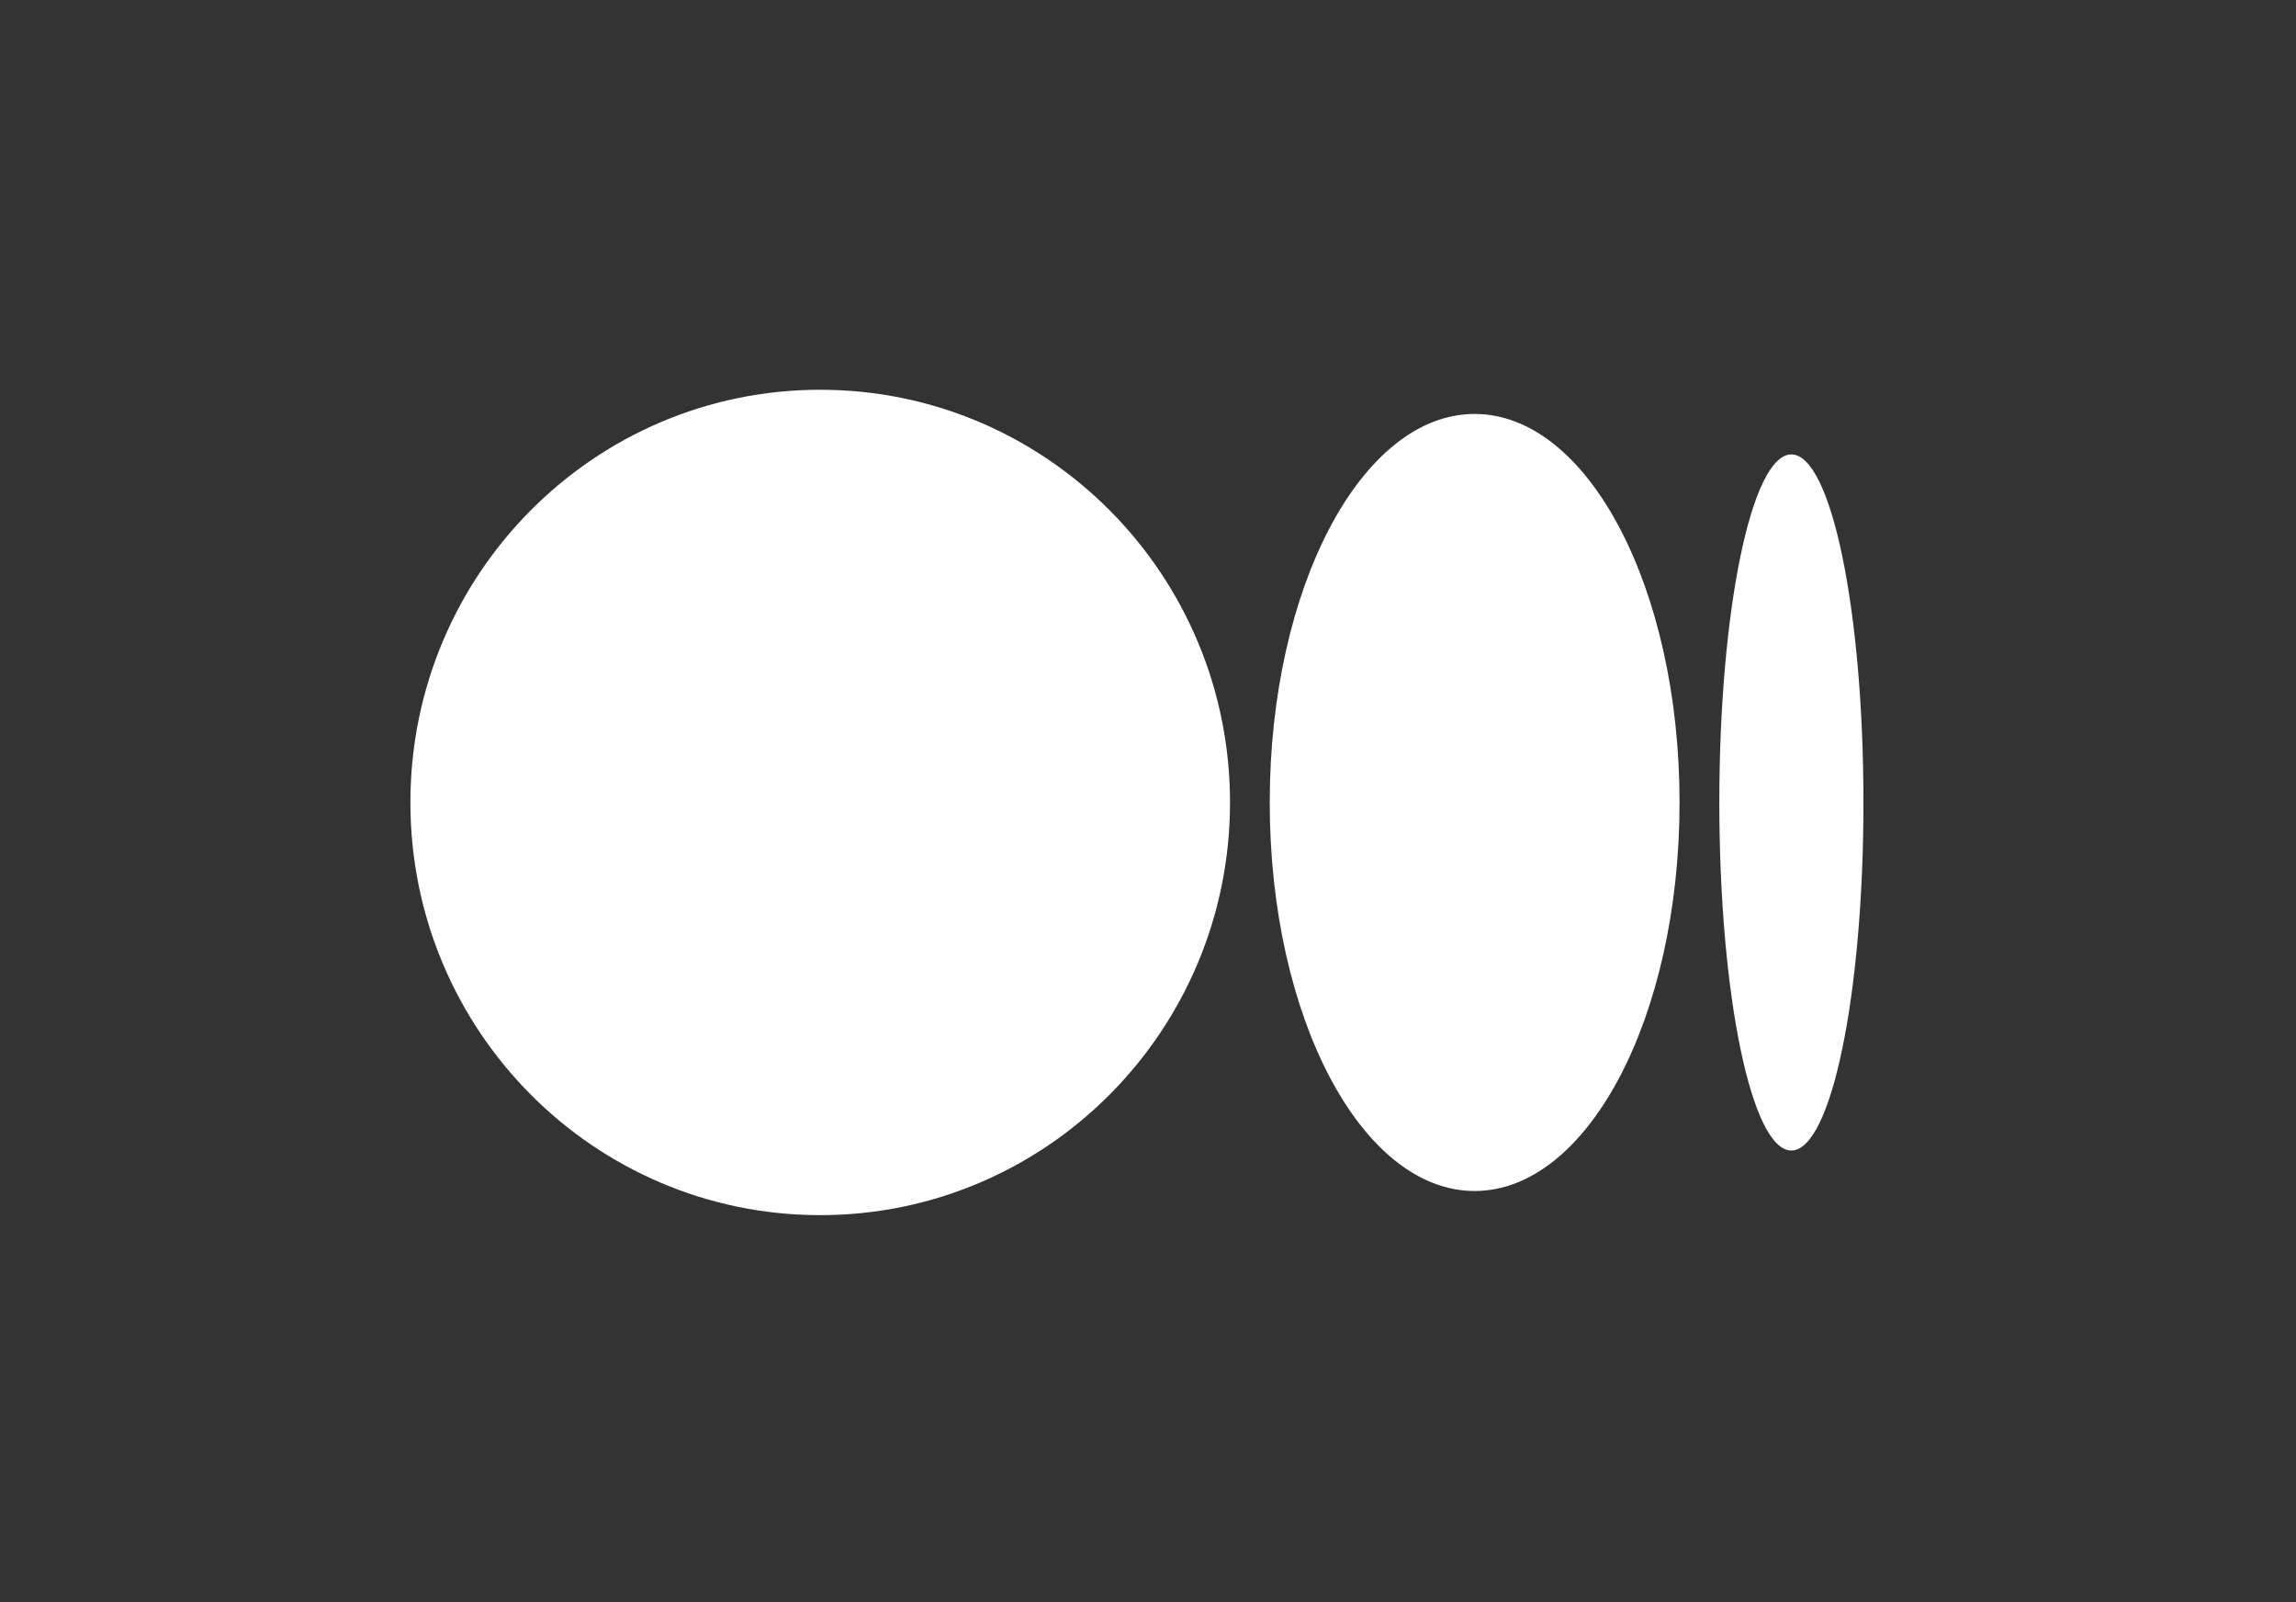 <svg width="43" height="30" viewBox="0 0 43 30" fill="none" xmlns="http://www.w3.org/2000/svg">
<rect x="0" y="0" width="43" height="30" fill="#333333" stroke="none"/>
<path d="M23.036 15.026C23.036 19.294 19.599 22.753 15.361 22.753C11.123 22.753 7.686 19.294 7.686 15.026C7.686 10.758 11.122 7.298 15.361 7.298C19.6 7.298 23.036 10.758 23.036 15.026Z" fill="white"/>
<path d="M31.455 15.026C31.455 19.043 29.737 22.301 27.617 22.301C25.498 22.301 23.78 19.043 23.78 15.026C23.78 11.009 25.498 7.751 27.617 7.751C29.737 7.751 31.455 11.008 31.455 15.026" fill="white"/>
<path d="M34.899 15.026C34.899 18.625 34.294 21.543 33.549 21.543C32.803 21.543 32.2 18.625 32.2 15.026C32.2 11.427 32.804 8.509 33.549 8.509C34.294 8.509 34.899 11.427 34.899 15.026Z" fill="white"/>
</svg>
